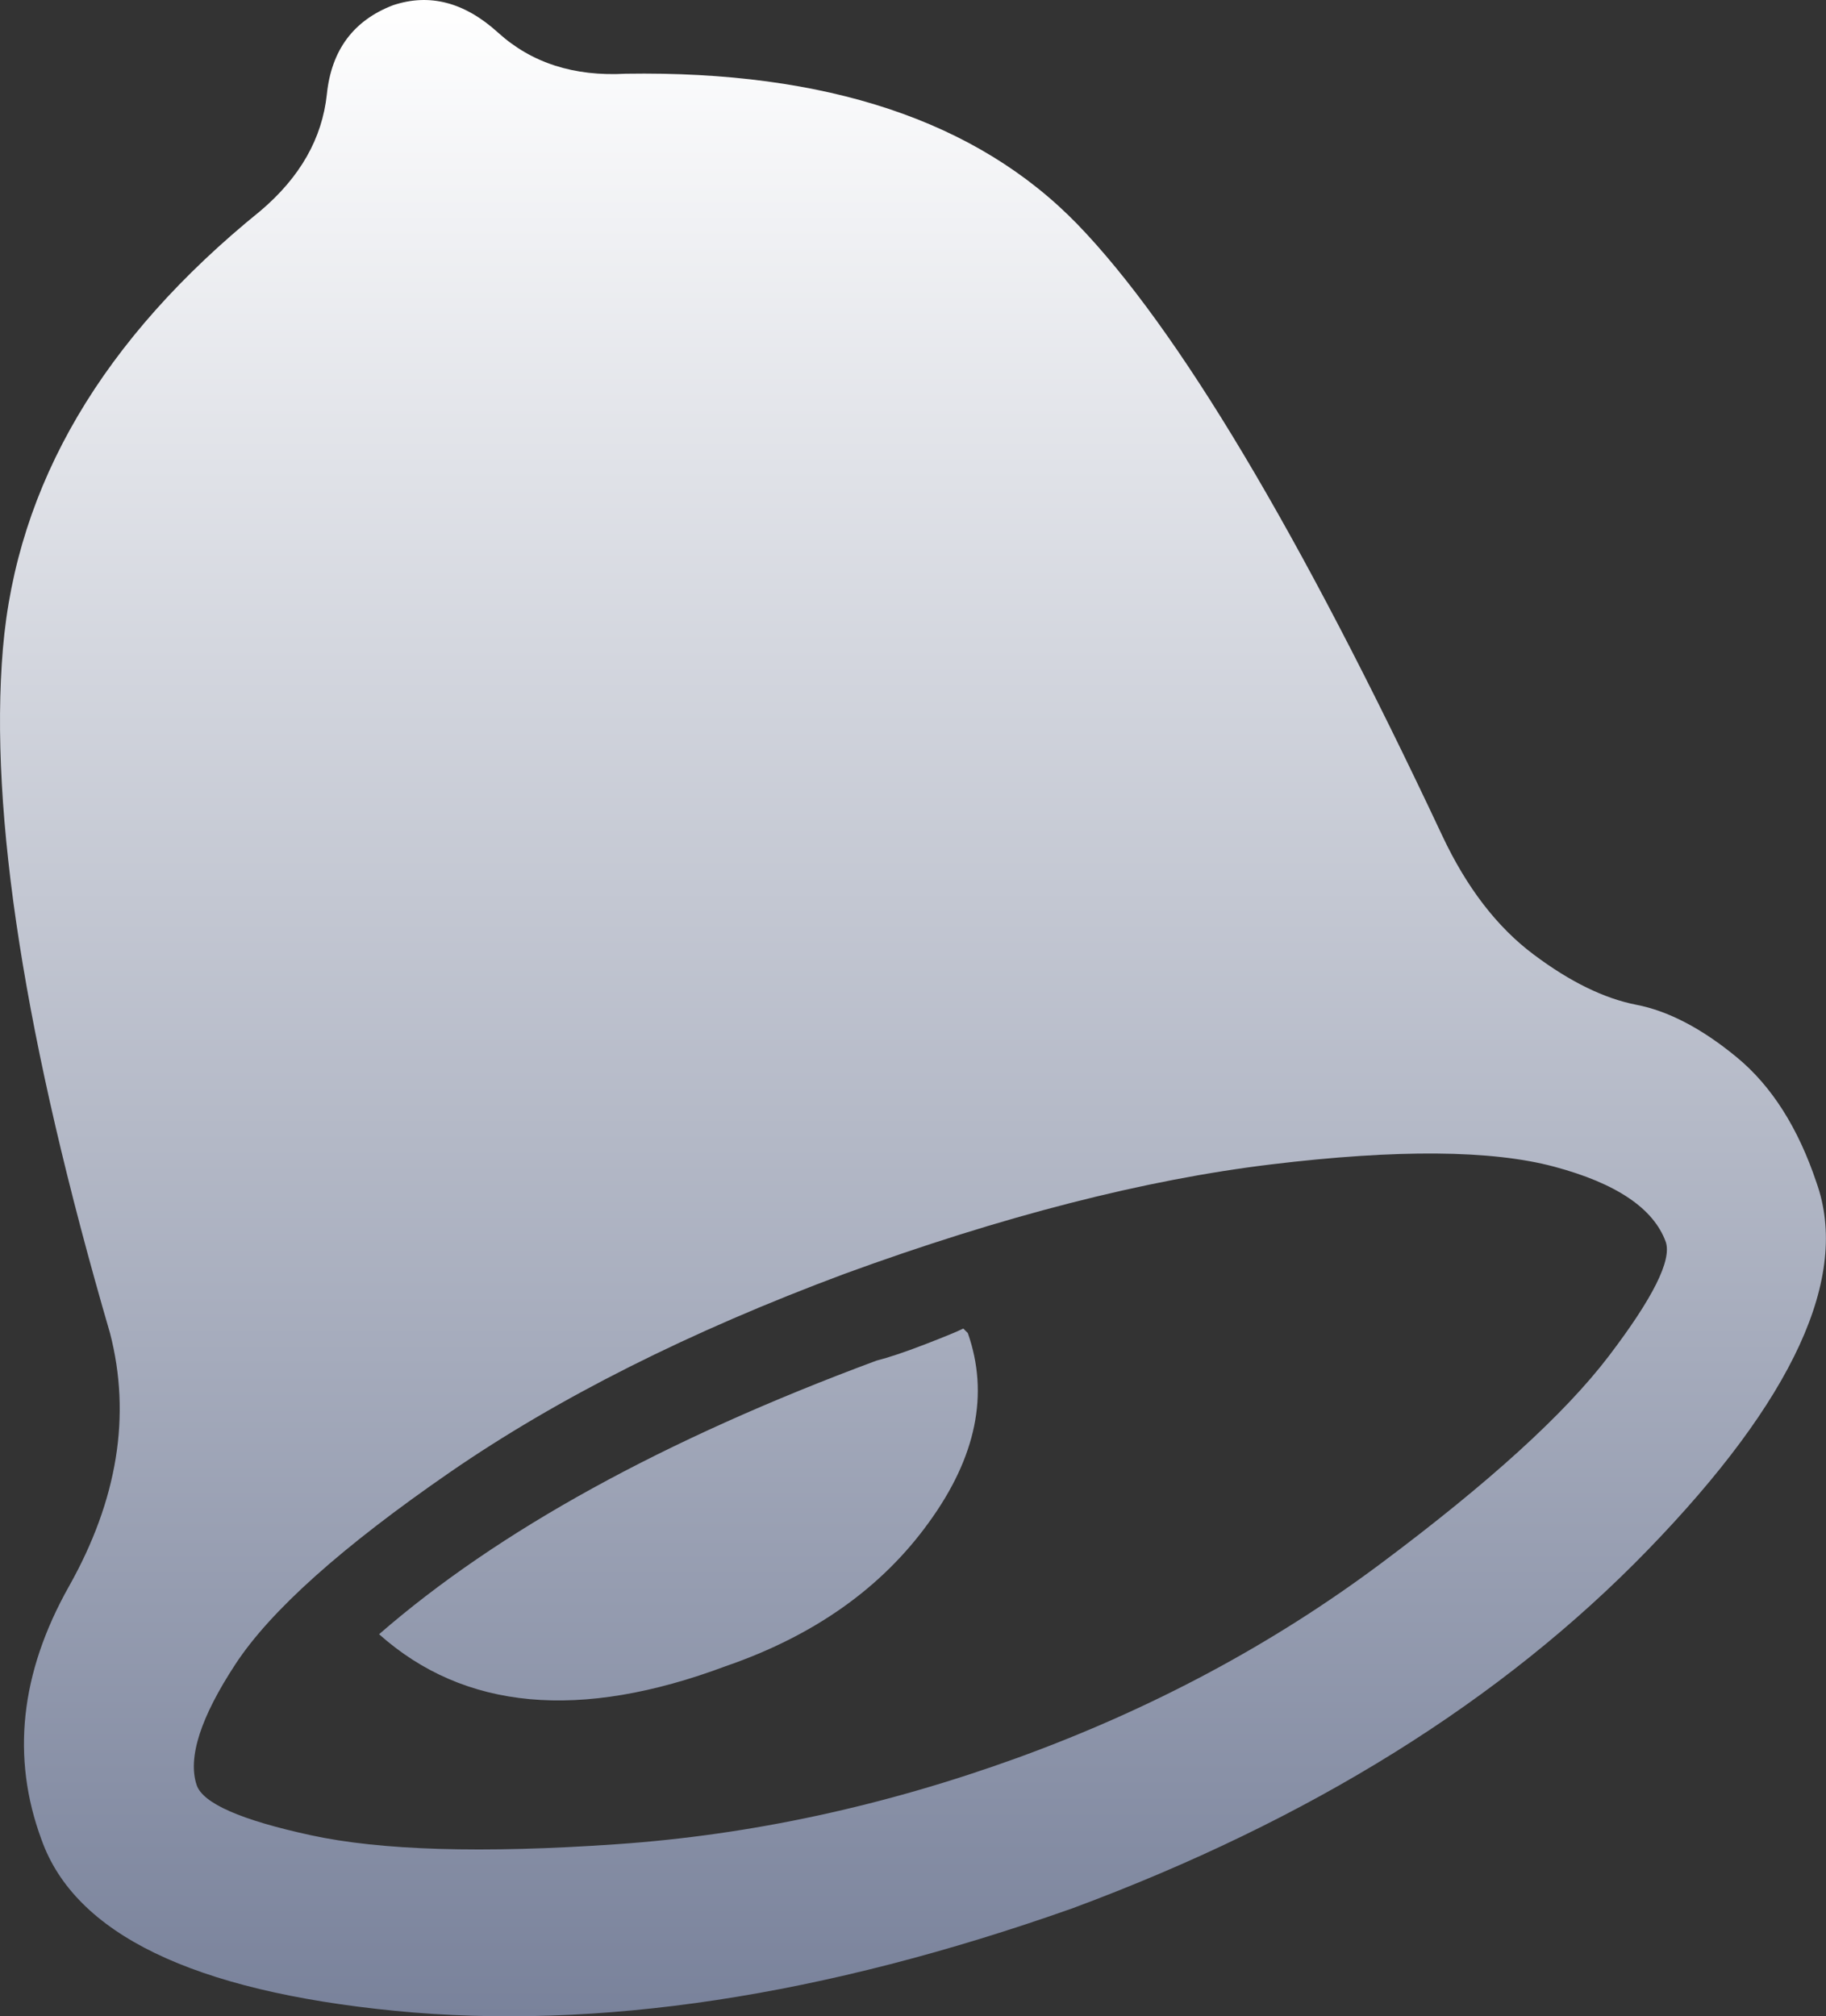 <svg width="48" height="53" viewBox="0 0 48 53" fill="none" xmlns="http://www.w3.org/2000/svg">
<rect x="0" y="0" width="48" height="53" fill="#333333" stroke="none"/>
<path d="M37.915 21.971C38.553 23.328 39.354 24.372 40.316 25.091C41.273 25.81 42.176 26.248 43.014 26.411C43.852 26.573 44.734 27.032 45.653 27.79C46.572 28.547 47.27 29.65 47.751 31.088C48.632 33.564 47.151 36.787 43.312 40.745C39.473 44.703 34.438 47.84 28.198 50.159C21.64 52.479 15.708 53.377 10.387 52.857C5.072 52.333 1.973 50.835 1.092 48.359C0.292 46.201 0.53 43.979 1.811 41.702C3.093 39.426 3.45 37.203 2.893 35.046C0.654 27.368 -0.287 21.371 0.076 17.056C0.438 12.741 2.693 8.902 6.851 5.539C7.889 4.657 8.468 3.641 8.592 2.478C8.711 1.321 9.289 0.537 10.333 0.137C11.29 -0.182 12.209 0.056 13.091 0.856C13.972 1.656 15.091 2.013 16.449 1.938C21.726 1.856 25.684 3.176 28.323 5.896C30.956 8.621 34.157 13.974 37.915 21.971ZM26.76 46.201C30.28 44.92 33.454 43.222 36.293 41.102C39.132 38.982 41.133 37.166 42.29 35.646C43.447 34.127 43.95 33.126 43.788 32.645C43.468 31.764 42.49 31.104 40.851 30.666C39.213 30.228 36.731 30.206 33.416 30.607C30.102 31.007 26.36 31.964 22.202 33.483C18.125 35.003 14.664 36.744 11.825 38.701C8.987 40.659 7.11 42.34 6.191 43.741C5.272 45.141 4.931 46.201 5.169 46.92C5.331 47.401 6.326 47.84 8.17 48.24C10.009 48.64 12.685 48.721 16.205 48.477C19.725 48.234 23.24 47.477 26.76 46.201ZM23.04 35.765C23.359 35.684 23.781 35.543 24.3 35.343C24.819 35.143 25.16 35.003 25.322 34.922L25.441 35.041C26.003 36.641 25.663 38.301 24.419 40.015C23.181 41.735 21.402 42.995 19.082 43.795C15.243 45.233 12.204 44.952 9.965 42.957C13.085 40.242 17.444 37.842 23.04 35.765Z" fill="url(#paint0_linear_297_2043)"/>
<defs>
<linearGradient id="paint0_linear_297_2043" x1="23.999" y1="0" x2="23.999" y2="53" gradientUnits="userSpaceOnUse">
<stop stop-color="white"/>
<stop offset="1" stop-color="#79829B"/>
</linearGradient>
</defs>
</svg>
